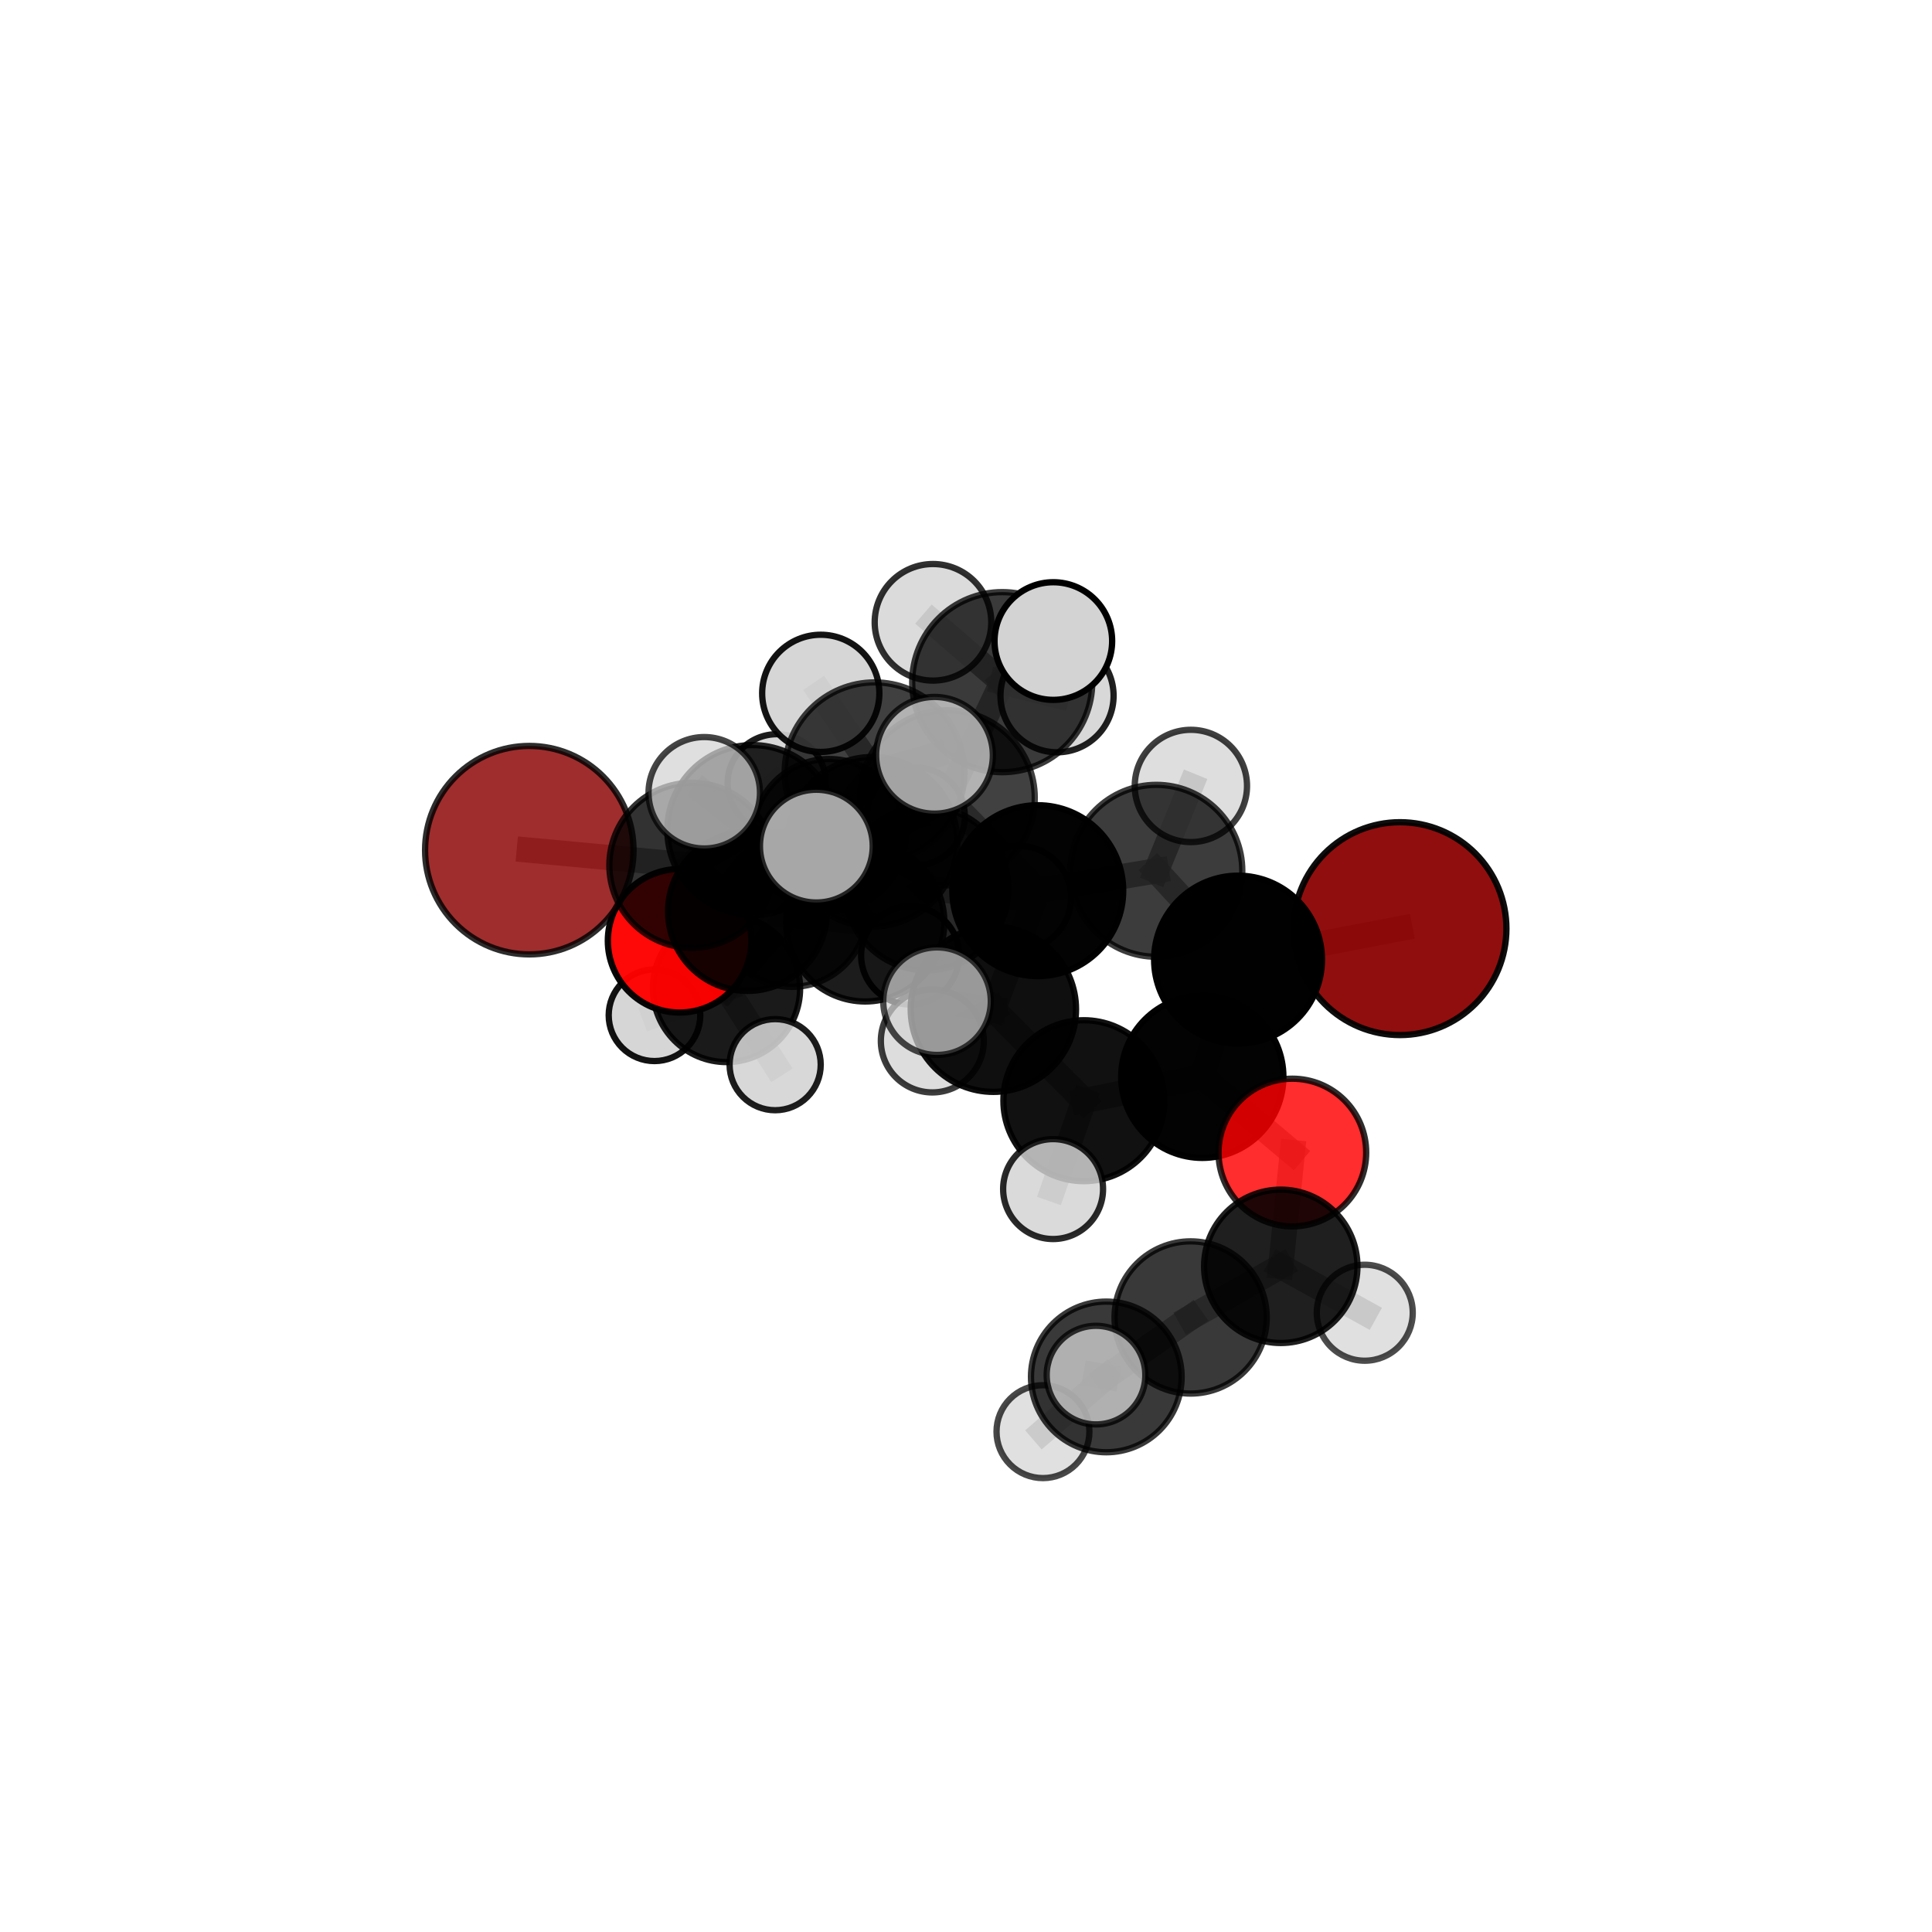 <?xml version="1.0" encoding="utf-8" standalone="no"?>
<!DOCTYPE svg PUBLIC "-//W3C//DTD SVG 1.1//EN"
  "http://www.w3.org/Graphics/SVG/1.1/DTD/svg11.dtd">
<svg xmlns:xlink="http://www.w3.org/1999/xlink" width="153pt" height="153pt" viewBox="0 0 153 153" xmlns="http://www.w3.org/2000/svg" version="1.1">
 <defs>
  <style type="text/css">*{stroke-linejoin: round; stroke-linecap: butt}</style>
 </defs>
 <g id="figure_1">
  <g id="patch_1">
   <path d="M 0 153 
L 153 153 
L 153 0 
L 0 0 
L 0 153 
z
" style="fill: none"/>
  </g>
  <g id="patch_2">
   <path d="M 7.2 145.8 
L 145.8 145.8 
L 145.8 7.2 
L 7.2 7.2 
L 7.2 145.8 
z
" style="fill: none"/>
  </g>
  <g id="axes_1">
   <g id="line2d_1">
    <path d="M 110.868 73.541 
L 98.043 75.993 
" clip-path="url(#pdc2056446d)" style="fill: none; stroke: #808080; stroke-opacity: 0.703; stroke-width: 2; stroke-linecap: square"/>
   </g>
   <g id="line2d_2">
    <path d="M 98.043 75.993 
L 95.213 85.275 
" clip-path="url(#pdc2056446d)" style="fill: none; stroke: #808080; stroke-opacity: 0.682; stroke-width: 2; stroke-linecap: square"/>
   </g>
   <g id="line2d_3">
    <path d="M 41.917 67.326 
L 54.791 68.527 
" clip-path="url(#pdc2056446d)" style="fill: none; stroke: #808080; stroke-opacity: 0.684; stroke-width: 2; stroke-linecap: square"/>
   </g>
   <g id="line2d_4">
    <path d="M 54.791 68.527 
L 59.203 72.178 
" clip-path="url(#pdc2056446d)" style="fill: none; stroke: #808080; stroke-opacity: 0.664; stroke-width: 2; stroke-linecap: square"/>
   </g>
   <g id="line2d_5">
    <path d="M 102.345 91.272 
L 95.213 85.275 
" clip-path="url(#pdc2056446d)" style="fill: none; stroke: #808080; stroke-opacity: 0.655; stroke-width: 2; stroke-linecap: square"/>
   </g>
   <g id="line2d_6">
    <path d="M 102.345 91.272 
L 101.427 100.283 
" clip-path="url(#pdc2056446d)" style="fill: none; stroke: #808080; stroke-opacity: 0.63; stroke-width: 2; stroke-linecap: square"/>
   </g>
   <g id="line2d_7">
    <path d="M 101.427 100.283 
L 94.29 104.333 
" clip-path="url(#pdc2056446d)" style="fill: none; stroke: #808080; stroke-opacity: 0.613; stroke-width: 2; stroke-linecap: square"/>
   </g>
   <g id="line2d_8">
    <path d="M 101.427 100.283 
L 108.079 103.959 
" clip-path="url(#pdc2056446d)" style="fill: none; stroke: #808080; stroke-opacity: 0.608; stroke-width: 2; stroke-linecap: square"/>
   </g>
   <g id="line2d_9">
    <path d="M 53.818 74.502 
L 59.203 72.178 
" clip-path="url(#pdc2056446d)" style="fill: none; stroke: #808080; stroke-opacity: 0.633; stroke-width: 2; stroke-linecap: square"/>
   </g>
   <g id="line2d_10">
    <path d="M 53.818 74.502 
L 57.536 78.283 
" clip-path="url(#pdc2056446d)" style="fill: none; stroke: #808080; stroke-opacity: 0.601; stroke-width: 2; stroke-linecap: square"/>
   </g>
   <g id="line2d_11">
    <path d="M 57.536 78.283 
L 62.719 72.222 
" clip-path="url(#pdc2056446d)" style="fill: none; stroke: #808080; stroke-opacity: 0.59; stroke-width: 2; stroke-linecap: square"/>
   </g>
   <g id="line2d_12">
    <path d="M 57.536 78.283 
L 51.831 80.403 
" clip-path="url(#pdc2056446d)" style="fill: none; stroke: #808080; stroke-opacity: 0.573; stroke-width: 2; stroke-linecap: square"/>
   </g>
   <g id="line2d_13">
    <path d="M 57.536 78.283 
L 61.387 84.314 
" clip-path="url(#pdc2056446d)" style="fill: none; stroke: #808080; stroke-opacity: 0.571; stroke-width: 2; stroke-linecap: square"/>
   </g>
   <g id="line2d_14">
    <path d="M 75.013 63.178 
L 82.184 70.534 
" clip-path="url(#pdc2056446d)" style="fill: none; stroke: #808080; stroke-opacity: 0.729; stroke-width: 2; stroke-linecap: square"/>
   </g>
   <g id="line2d_15">
    <path d="M 75.013 63.178 
L 69.095 66.66 
" clip-path="url(#pdc2056446d)" style="fill: none; stroke: #808080; stroke-opacity: 0.725; stroke-width: 2; stroke-linecap: square"/>
   </g>
   <g id="line2d_16">
    <path d="M 75.013 63.178 
L 79.369 54.021 
" clip-path="url(#pdc2056446d)" style="fill: none; stroke: #808080; stroke-opacity: 0.758; stroke-width: 2; stroke-linecap: square"/>
   </g>
   <g id="line2d_17">
    <path d="M 75.013 63.178 
L 69.259 61.158 
" clip-path="url(#pdc2056446d)" style="fill: none; stroke: #808080; stroke-opacity: 0.757; stroke-width: 2; stroke-linecap: square"/>
   </g>
   <g id="line2d_18">
    <path d="M 82.184 70.534 
L 91.574 68.961 
" clip-path="url(#pdc2056446d)" style="fill: none; stroke: #808080; stroke-opacity: 0.719; stroke-width: 2; stroke-linecap: square"/>
   </g>
   <g id="line2d_19">
    <path d="M 82.184 70.534 
L 78.667 79.923 
" clip-path="url(#pdc2056446d)" style="fill: none; stroke: #808080; stroke-opacity: 0.7; stroke-width: 2; stroke-linecap: square"/>
   </g>
   <g id="line2d_20">
    <path d="M 69.095 66.66 
L 59.587 65.741 
" clip-path="url(#pdc2056446d)" style="fill: none; stroke: #808080; stroke-opacity: 0.71; stroke-width: 2; stroke-linecap: square"/>
   </g>
   <g id="line2d_21">
    <path d="M 69.095 66.66 
L 73.386 70.359 
" clip-path="url(#pdc2056446d)" style="fill: none; stroke: #808080; stroke-opacity: 0.691; stroke-width: 2; stroke-linecap: square"/>
   </g>
   <g id="line2d_22">
    <path d="M 79.369 54.021 
L 73.885 49.282 
" clip-path="url(#pdc2056446d)" style="fill: none; stroke: #808080; stroke-opacity: 0.781; stroke-width: 2; stroke-linecap: square"/>
   </g>
   <g id="line2d_23">
    <path d="M 79.369 54.021 
L 83.416 50.767 
" clip-path="url(#pdc2056446d)" style="fill: none; stroke: #808080; stroke-opacity: 0.787; stroke-width: 2; stroke-linecap: square"/>
   </g>
   <g id="line2d_24">
    <path d="M 79.369 54.021 
L 83.709 55.097 
" clip-path="url(#pdc2056446d)" style="fill: none; stroke: #808080; stroke-opacity: 0.764; stroke-width: 2; stroke-linecap: square"/>
   </g>
   <g id="line2d_25">
    <path d="M 69.259 61.158 
L 64.998 54.907 
" clip-path="url(#pdc2056446d)" style="fill: none; stroke: #808080; stroke-opacity: 0.783; stroke-width: 2; stroke-linecap: square"/>
   </g>
   <g id="line2d_26">
    <path d="M 69.259 61.158 
L 64.648 67.007 
" clip-path="url(#pdc2056446d)" style="fill: none; stroke: #808080; stroke-opacity: 0.761; stroke-width: 2; stroke-linecap: square"/>
   </g>
   <g id="line2d_27">
    <path d="M 69.259 61.158 
L 74.005 59.814 
" clip-path="url(#pdc2056446d)" style="fill: none; stroke: #808080; stroke-opacity: 0.781; stroke-width: 2; stroke-linecap: square"/>
   </g>
   <g id="line2d_28">
    <path d="M 91.574 68.961 
L 98.043 75.993 
" clip-path="url(#pdc2056446d)" style="fill: none; stroke: #808080; stroke-opacity: 0.71; stroke-width: 2; stroke-linecap: square"/>
   </g>
   <g id="line2d_29">
    <path d="M 91.574 68.961 
L 94.309 62.241 
" clip-path="url(#pdc2056446d)" style="fill: none; stroke: #808080; stroke-opacity: 0.735; stroke-width: 2; stroke-linecap: square"/>
   </g>
   <g id="line2d_30">
    <path d="M 78.667 79.923 
L 85.834 87.167 
" clip-path="url(#pdc2056446d)" style="fill: none; stroke: #808080; stroke-opacity: 0.671; stroke-width: 2; stroke-linecap: square"/>
   </g>
   <g id="line2d_31">
    <path d="M 78.667 79.923 
L 73.834 82.435 
" clip-path="url(#pdc2056446d)" style="fill: none; stroke: #808080; stroke-opacity: 0.671; stroke-width: 2; stroke-linecap: square"/>
   </g>
   <g id="line2d_32">
    <path d="M 78.667 79.923 
L 74.206 79.285 
" clip-path="url(#pdc2056446d)" style="fill: none; stroke: #808080; stroke-opacity: 0.692; stroke-width: 2; stroke-linecap: square"/>
   </g>
   <g id="line2d_33">
    <path d="M 59.587 65.741 
L 54.791 68.527 
" clip-path="url(#pdc2056446d)" style="fill: none; stroke: #808080; stroke-opacity: 0.697; stroke-width: 2; stroke-linecap: square"/>
   </g>
   <g id="line2d_34">
    <path d="M 59.587 65.741 
L 55.772 62.781 
" clip-path="url(#pdc2056446d)" style="fill: none; stroke: #808080; stroke-opacity: 0.725; stroke-width: 2; stroke-linecap: square"/>
   </g>
   <g id="line2d_35">
    <path d="M 73.386 70.359 
L 68.517 73.041 
" clip-path="url(#pdc2056446d)" style="fill: none; stroke: #808080; stroke-opacity: 0.658; stroke-width: 2; stroke-linecap: square"/>
   </g>
   <g id="line2d_36">
    <path d="M 73.386 70.359 
L 80.7 71.102 
" clip-path="url(#pdc2056446d)" style="fill: none; stroke: #808080; stroke-opacity: 0.672; stroke-width: 2; stroke-linecap: square"/>
   </g>
   <g id="line2d_37">
    <path d="M 85.834 87.167 
L 95.213 85.275 
" clip-path="url(#pdc2056446d)" style="fill: none; stroke: #808080; stroke-opacity: 0.661; stroke-width: 2; stroke-linecap: square"/>
   </g>
   <g id="line2d_38">
    <path d="M 85.834 87.167 
L 83.397 94.165 
" clip-path="url(#pdc2056446d)" style="fill: none; stroke: #808080; stroke-opacity: 0.645; stroke-width: 2; stroke-linecap: square"/>
   </g>
   <g id="line2d_39">
    <path d="M 68.517 73.041 
L 59.203 72.178 
" clip-path="url(#pdc2056446d)" style="fill: none; stroke: #808080; stroke-opacity: 0.645; stroke-width: 2; stroke-linecap: square"/>
   </g>
   <g id="line2d_40">
    <path d="M 68.517 73.041 
L 72.08 75.667 
" clip-path="url(#pdc2056446d)" style="fill: none; stroke: #808080; stroke-opacity: 0.63; stroke-width: 2; stroke-linecap: square"/>
   </g>
   <g id="line2d_41">
    <path d="M 94.29 104.333 
L 87.611 109.043 
" clip-path="url(#pdc2056446d)" style="fill: none; stroke: #808080; stroke-opacity: 0.606; stroke-width: 2; stroke-linecap: square"/>
   </g>
   <g id="line2d_42">
    <path d="M 62.719 72.222 
L 65.657 66.145 
" clip-path="url(#pdc2056446d)" style="fill: none; stroke: #808080; stroke-opacity: 0.604; stroke-width: 2; stroke-linecap: square"/>
   </g>
   <g id="line2d_43">
    <path d="M 87.611 109.043 
L 86.795 108.898 
" clip-path="url(#pdc2056446d)" style="fill: none; stroke: #808080; stroke-opacity: 0.612; stroke-width: 2; stroke-linecap: square"/>
   </g>
   <g id="line2d_44">
    <path d="M 87.611 109.043 
L 82.595 113.376 
" clip-path="url(#pdc2056446d)" style="fill: none; stroke: #808080; stroke-opacity: 0.588; stroke-width: 2; stroke-linecap: square"/>
   </g>
   <g id="line2d_45">
    <path d="M 65.657 66.145 
L 61.518 62.039 
" clip-path="url(#pdc2056446d)" style="fill: none; stroke: #808080; stroke-opacity: 0.615; stroke-width: 2; stroke-linecap: square"/>
   </g>
   <g id="line2d_46">
    <path d="M 65.657 66.145 
L 72.529 64.649 
" clip-path="url(#pdc2056446d)" style="fill: none; stroke: #808080; stroke-opacity: 0.613; stroke-width: 2; stroke-linecap: square"/>
   </g>
   <g id="Path3DCollection_1">
    <path d="M 61.518 65.935 
C 62.551 65.935 63.543 65.524 64.273 64.794 
C 65.004 64.063 65.414 63.072 65.414 62.039 
C 65.414 61.006 65.004 60.015 64.273 59.284 
C 63.543 58.553 62.551 58.143 61.518 58.143 
C 60.485 58.143 59.494 58.553 58.763 59.284 
C 58.033 60.015 57.622 61.006 57.622 62.039 
C 57.622 63.072 58.033 64.063 58.763 64.794 
C 59.494 65.524 60.485 65.935 61.518 65.935 
z
" clip-path="url(#pdc2056446d)" style="fill: #d3d3d3; fill-opacity: 0.884; stroke: #000000; stroke-opacity: 0.884; stroke-width: 0.5"/>
    <path d="M 72.529 68.527 
C 73.557 68.527 74.544 68.119 75.271 67.391 
C 75.998 66.664 76.407 65.678 76.407 64.649 
C 76.407 63.621 75.998 62.634 75.271 61.907 
C 74.544 61.18 73.557 60.771 72.529 60.771 
C 71.5 60.771 70.514 61.18 69.787 61.907 
C 69.06 62.634 68.651 63.621 68.651 64.649 
C 68.651 65.678 69.06 66.664 69.787 67.391 
C 70.514 68.119 71.5 68.527 72.529 68.527 
z
" clip-path="url(#pdc2056446d)" style="fill: #d3d3d3; fill-opacity: 0.858; stroke: #000000; stroke-opacity: 0.858; stroke-width: 0.5"/>
    <path d="M 65.657 72.183 
C 67.258 72.183 68.794 71.546 69.926 70.414 
C 71.058 69.282 71.694 67.746 71.694 66.145 
C 71.694 64.544 71.058 63.008 69.926 61.876 
C 68.794 60.744 67.258 60.108 65.657 60.108 
C 64.056 60.108 62.52 60.744 61.388 61.876 
C 60.256 63.008 59.619 64.544 59.619 66.145 
C 59.619 67.746 60.256 69.282 61.388 70.414 
C 62.52 71.546 64.056 72.183 65.657 72.183 
z
" clip-path="url(#pdc2056446d)" style="fill-opacity: 0.805; stroke: #000000; stroke-opacity: 0.805; stroke-width: 0.5"/>
    <path d="M 62.719 78.15 
C 64.291 78.15 65.799 77.525 66.911 76.414 
C 68.023 75.302 68.648 73.794 68.648 72.222 
C 68.648 70.649 68.023 69.141 66.911 68.03 
C 65.799 66.918 64.291 66.293 62.719 66.293 
C 61.147 66.293 59.639 66.918 58.527 68.03 
C 57.415 69.141 56.791 70.649 56.791 72.222 
C 56.791 73.794 57.415 75.302 58.527 76.414 
C 59.639 77.525 61.147 78.15 62.719 78.15 
z
" clip-path="url(#pdc2056446d)" style="fill-opacity: 0.774; stroke: #000000; stroke-opacity: 0.774; stroke-width: 0.5"/>
    <path d="M 51.831 84.029 
C 52.793 84.029 53.715 83.647 54.395 82.967 
C 55.075 82.287 55.457 81.365 55.457 80.403 
C 55.457 79.441 55.075 78.519 54.395 77.838 
C 53.715 77.158 52.793 76.776 51.831 76.776 
C 50.869 76.776 49.947 77.158 49.267 77.838 
C 48.587 78.519 48.204 79.441 48.204 80.403 
C 48.204 81.365 48.587 82.287 49.267 82.967 
C 49.947 83.647 50.869 84.029 51.831 84.029 
z
" clip-path="url(#pdc2056446d)" style="fill: #d3d3d3; fill-opacity: 0.927; stroke: #000000; stroke-opacity: 0.927; stroke-width: 0.5"/>
    <path d="M 57.536 84.109 
C 59.081 84.109 60.563 83.495 61.656 82.403 
C 62.748 81.31 63.362 79.828 63.362 78.283 
C 63.362 76.737 62.748 75.255 61.656 74.163 
C 60.563 73.07 59.081 72.456 57.536 72.456 
C 55.991 72.456 54.508 73.07 53.416 74.163 
C 52.323 75.255 51.709 76.737 51.709 78.283 
C 51.709 79.828 52.323 81.31 53.416 82.403 
C 54.508 83.495 55.991 84.109 57.536 84.109 
z
" clip-path="url(#pdc2056446d)" style="fill-opacity: 0.895; stroke: #000000; stroke-opacity: 0.895; stroke-width: 0.5"/>
    <path d="M 61.387 87.922 
C 62.344 87.922 63.261 87.542 63.938 86.865 
C 64.615 86.189 64.995 85.271 64.995 84.314 
C 64.995 83.357 64.615 82.439 63.938 81.762 
C 63.261 81.086 62.344 80.706 61.387 80.706 
C 60.43 80.706 59.512 81.086 58.835 81.762 
C 58.159 82.439 57.778 83.357 57.778 84.314 
C 57.778 85.271 58.159 86.189 58.835 86.865 
C 59.512 87.542 60.43 87.922 61.387 87.922 
z
" clip-path="url(#pdc2056446d)" style="fill: #d3d3d3; fill-opacity: 0.885; stroke: #000000; stroke-opacity: 0.885; stroke-width: 0.5"/>
    <path d="M 53.818 80.186 
C 55.326 80.186 56.771 79.587 57.837 78.521 
C 58.903 77.455 59.502 76.01 59.502 74.502 
C 59.502 72.995 58.903 71.549 57.837 70.484 
C 56.771 69.418 55.326 68.819 53.818 68.819 
C 52.311 68.819 50.866 69.418 49.8 70.484 
C 48.734 71.549 48.135 72.995 48.135 74.502 
C 48.135 76.01 48.734 77.455 49.8 78.521 
C 50.866 79.587 52.311 80.186 53.818 80.186 
z
" clip-path="url(#pdc2056446d)" style="fill: #ff0000; fill-opacity: 0.967; stroke: #000000; stroke-opacity: 0.967; stroke-width: 0.5"/>
    <path d="M 72.08 79.552 
C 73.11 79.552 74.098 79.142 74.826 78.414 
C 75.555 77.686 75.964 76.697 75.964 75.667 
C 75.964 74.637 75.555 73.649 74.826 72.921 
C 74.098 72.192 73.11 71.783 72.08 71.783 
C 71.05 71.783 70.061 72.192 69.333 72.921 
C 68.605 73.649 68.195 74.637 68.195 75.667 
C 68.195 76.697 68.605 77.686 69.333 78.414 
C 70.061 79.142 71.05 79.552 72.08 79.552 
z
" clip-path="url(#pdc2056446d)" style="fill: #d3d3d3; fill-opacity: 0.964; stroke: #000000; stroke-opacity: 0.964; stroke-width: 0.5"/>
    <path d="M 59.203 78.472 
C 60.872 78.472 62.473 77.809 63.654 76.629 
C 64.834 75.449 65.497 73.847 65.497 72.178 
C 65.497 70.509 64.834 68.908 63.654 67.727 
C 62.473 66.547 60.872 65.884 59.203 65.884 
C 57.533 65.884 55.932 66.547 54.752 67.727 
C 53.572 68.908 52.908 70.509 52.908 72.178 
C 52.908 73.847 53.572 75.449 54.752 76.629 
C 55.932 77.809 57.533 78.472 59.203 78.472 
z
" clip-path="url(#pdc2056446d)" style="fill-opacity: 0.903; stroke: #000000; stroke-opacity: 0.903; stroke-width: 0.5"/>
    <path d="M 68.517 79.31 
C 70.179 79.31 71.774 78.649 72.949 77.474 
C 74.125 76.298 74.785 74.704 74.785 73.041 
C 74.785 71.379 74.125 69.784 72.949 68.609 
C 71.774 67.433 70.179 66.773 68.517 66.773 
C 66.854 66.773 65.26 67.433 64.084 68.609 
C 62.909 69.784 62.248 71.379 62.248 73.041 
C 62.248 74.704 62.909 76.298 64.084 77.474 
C 65.26 78.649 66.854 79.31 68.517 79.31 
z
" clip-path="url(#pdc2056446d)" style="fill-opacity: 0.89; stroke: #000000; stroke-opacity: 0.89; stroke-width: 0.5"/>
    <path d="M 80.7 75.225 
C 81.793 75.225 82.841 74.79 83.614 74.017 
C 84.388 73.244 84.822 72.196 84.822 71.102 
C 84.822 70.009 84.388 68.961 83.614 68.188 
C 82.841 67.414 81.793 66.98 80.7 66.98 
C 79.606 66.98 78.558 67.414 77.785 68.188 
C 77.012 68.961 76.577 70.009 76.577 71.102 
C 76.577 72.196 77.012 73.244 77.785 74.017 
C 78.558 74.79 79.606 75.225 80.7 75.225 
z
" clip-path="url(#pdc2056446d)" style="fill: #d3d3d3; fill-opacity: 0.854; stroke: #000000; stroke-opacity: 0.854; stroke-width: 0.5"/>
    <path d="M 73.386 76.838 
C 75.105 76.838 76.753 76.155 77.968 74.94 
C 79.183 73.725 79.865 72.077 79.865 70.359 
C 79.865 68.64 79.183 66.992 77.968 65.777 
C 76.753 64.562 75.105 63.88 73.386 63.88 
C 71.668 63.88 70.02 64.562 68.805 65.777 
C 67.59 66.992 66.907 68.64 66.907 70.359 
C 66.907 72.077 67.59 73.725 68.805 74.94 
C 70.02 76.155 71.668 76.838 73.386 76.838 
z
" clip-path="url(#pdc2056446d)" style="fill-opacity: 0.842; stroke: #000000; stroke-opacity: 0.842; stroke-width: 0.5"/>
    <path d="M 41.917 75.58 
C 44.106 75.58 46.206 74.71 47.753 73.162 
C 49.301 71.615 50.171 69.515 50.171 67.326 
C 50.171 65.137 49.301 63.038 47.753 61.49 
C 46.206 59.942 44.106 59.072 41.917 59.072 
C 39.728 59.072 37.629 59.942 36.081 61.49 
C 34.533 63.038 33.663 65.137 33.663 67.326 
C 33.663 69.515 34.533 71.615 36.081 73.162 
C 37.629 74.71 39.728 75.58 41.917 75.58 
z
" clip-path="url(#pdc2056446d)" style="fill: #8b0000; fill-opacity: 0.822; stroke: #000000; stroke-opacity: 0.822; stroke-width: 0.5"/>
    <path d="M 54.791 75.062 
C 56.524 75.062 58.186 74.373 59.411 73.148 
C 60.637 71.922 61.325 70.26 61.325 68.527 
C 61.325 66.794 60.637 65.132 59.411 63.906 
C 58.186 62.681 56.524 61.992 54.791 61.992 
C 53.058 61.992 51.395 62.681 50.17 63.906 
C 48.944 65.132 48.256 66.794 48.256 68.527 
C 48.256 70.26 48.944 71.922 50.17 73.148 
C 51.395 74.373 53.058 75.062 54.791 75.062 
z
" clip-path="url(#pdc2056446d)" style="fill-opacity: 0.804; stroke: #000000; stroke-opacity: 0.804; stroke-width: 0.5"/>
    <path d="M 83.709 59.576 
C 84.897 59.576 86.036 59.104 86.876 58.264 
C 87.716 57.424 88.188 56.285 88.188 55.097 
C 88.188 53.909 87.716 52.77 86.876 51.93 
C 86.036 51.09 84.897 50.618 83.709 50.618 
C 82.521 50.618 81.382 51.09 80.542 51.93 
C 79.702 52.77 79.23 53.909 79.23 55.097 
C 79.23 56.285 79.702 57.424 80.542 58.264 
C 81.382 59.104 82.521 59.576 83.709 59.576 
z
" clip-path="url(#pdc2056446d)" style="fill: #d3d3d3; fill-opacity: 0.873; stroke: #000000; stroke-opacity: 0.873; stroke-width: 0.5"/>
    <path d="M 59.587 72.478 
C 61.374 72.478 63.088 71.768 64.351 70.505 
C 65.614 69.241 66.324 67.528 66.324 65.741 
C 66.324 63.954 65.614 62.241 64.351 60.977 
C 63.088 59.714 61.374 59.004 59.587 59.004 
C 57.801 59.004 56.087 59.714 54.824 60.977 
C 53.56 62.241 52.85 63.954 52.85 65.741 
C 52.85 67.528 53.56 69.241 54.824 70.505 
C 56.087 71.768 57.801 72.478 59.587 72.478 
z
" clip-path="url(#pdc2056446d)" style="fill-opacity: 0.852; stroke: #000000; stroke-opacity: 0.852; stroke-width: 0.5"/>
    <path d="M 69.095 73.372 
C 70.875 73.372 72.582 72.665 73.841 71.407 
C 75.099 70.148 75.807 68.441 75.807 66.66 
C 75.807 64.88 75.099 63.173 73.841 61.914 
C 72.582 60.656 70.875 59.949 69.095 59.949 
C 67.315 59.949 65.607 60.656 64.349 61.914 
C 63.09 63.173 62.383 64.88 62.383 66.66 
C 62.383 68.441 63.09 70.148 64.349 71.407 
C 65.607 72.665 67.315 73.372 69.095 73.372 
z
" clip-path="url(#pdc2056446d)" style="fill-opacity: 0.831; stroke: #000000; stroke-opacity: 0.831; stroke-width: 0.5"/>
    <path d="M 73.885 53.898 
C 75.109 53.898 76.284 53.411 77.149 52.546 
C 78.015 51.68 78.501 50.506 78.501 49.282 
C 78.501 48.058 78.015 46.883 77.149 46.018 
C 76.284 45.152 75.109 44.666 73.885 44.666 
C 72.661 44.666 71.487 45.152 70.621 46.018 
C 69.756 46.883 69.269 48.058 69.269 49.282 
C 69.269 50.506 69.756 51.68 70.621 52.546 
C 71.487 53.411 72.661 53.898 73.885 53.898 
z
" clip-path="url(#pdc2056446d)" style="fill: #d3d3d3; fill-opacity: 0.809; stroke: #000000; stroke-opacity: 0.809; stroke-width: 0.5"/>
    <path d="M 79.369 61.151 
C 81.26 61.151 83.073 60.4 84.41 59.063 
C 85.747 57.726 86.499 55.912 86.499 54.021 
C 86.499 52.13 85.747 50.317 84.41 48.98 
C 83.073 47.643 81.26 46.891 79.369 46.891 
C 77.478 46.891 75.664 47.643 74.327 48.98 
C 72.99 50.317 72.239 52.13 72.239 54.021 
C 72.239 55.912 72.99 57.726 74.327 59.063 
C 75.664 60.4 77.478 61.151 79.369 61.151 
z
" clip-path="url(#pdc2056446d)" style="fill-opacity: 0.77; stroke: #000000; stroke-opacity: 0.77; stroke-width: 0.5"/>
    <path d="M 55.772 67.193 
C 56.942 67.193 58.064 66.728 58.892 65.901 
C 59.719 65.074 60.184 63.951 60.184 62.781 
C 60.184 61.611 59.719 60.488 58.892 59.661 
C 58.064 58.834 56.942 58.369 55.772 58.369 
C 54.601 58.369 53.479 58.834 52.652 59.661 
C 51.824 60.488 51.359 61.611 51.359 62.781 
C 51.359 63.951 51.824 65.074 52.652 65.901 
C 53.479 66.728 54.601 67.193 55.772 67.193 
z
" clip-path="url(#pdc2056446d)" style="fill: #d3d3d3; fill-opacity: 0.729; stroke: #000000; stroke-opacity: 0.729; stroke-width: 0.5"/>
    <path d="M 73.834 86.512 
C 74.915 86.512 75.952 86.083 76.717 85.318 
C 77.481 84.554 77.911 83.517 77.911 82.435 
C 77.911 81.354 77.481 80.317 76.717 79.553 
C 75.952 78.788 74.915 78.359 73.834 78.359 
C 72.753 78.359 71.716 78.788 70.951 79.553 
C 70.187 80.317 69.757 81.354 69.757 82.435 
C 69.757 83.517 70.187 84.554 70.951 85.318 
C 71.716 86.083 72.753 86.512 73.834 86.512 
z
" clip-path="url(#pdc2056446d)" style="fill: #d3d3d3; fill-opacity: 0.762; stroke: #000000; stroke-opacity: 0.762; stroke-width: 0.5"/>
    <path d="M 75.013 70.11 
C 76.852 70.11 78.615 69.38 79.915 68.08 
C 81.215 66.78 81.945 65.017 81.945 63.178 
C 81.945 61.34 81.215 59.576 79.915 58.276 
C 78.615 56.976 76.852 56.246 75.013 56.246 
C 73.175 56.246 71.411 56.976 70.111 58.276 
C 68.812 59.576 68.081 61.34 68.081 63.178 
C 68.081 65.017 68.812 66.78 70.111 68.08 
C 71.411 69.38 73.175 70.11 75.013 70.11 
z
" clip-path="url(#pdc2056446d)" style="fill-opacity: 0.745; stroke: #000000; stroke-opacity: 0.745; stroke-width: 0.5"/>
    <path d="M 94.309 66.687 
C 95.488 66.687 96.619 66.218 97.452 65.384 
C 98.286 64.551 98.755 63.42 98.755 62.241 
C 98.755 61.062 98.286 59.931 97.452 59.097 
C 96.619 58.263 95.488 57.795 94.309 57.795 
C 93.13 57.795 91.999 58.263 91.165 59.097 
C 90.331 59.931 89.863 61.062 89.863 62.241 
C 89.863 63.42 90.331 64.551 91.165 65.384 
C 91.999 66.218 93.13 66.687 94.309 66.687 
z
" clip-path="url(#pdc2056446d)" style="fill: #d3d3d3; fill-opacity: 0.752; stroke: #000000; stroke-opacity: 0.752; stroke-width: 0.5"/>
    <path d="M 91.574 75.768 
C 93.379 75.768 95.11 75.05 96.387 73.774 
C 97.663 72.498 98.381 70.766 98.381 68.961 
C 98.381 67.156 97.663 65.424 96.387 64.148 
C 95.11 62.872 93.379 62.154 91.574 62.154 
C 89.769 62.154 88.037 62.872 86.761 64.148 
C 85.485 65.424 84.767 67.156 84.767 68.961 
C 84.767 70.766 85.485 72.498 86.761 73.774 
C 88.037 75.05 89.769 75.768 91.574 75.768 
z
" clip-path="url(#pdc2056446d)" style="fill-opacity: 0.764; stroke: #000000; stroke-opacity: 0.764; stroke-width: 0.5"/>
    <path d="M 82.184 77.3 
C 83.978 77.3 85.699 76.587 86.968 75.318 
C 88.237 74.049 88.95 72.328 88.95 70.534 
C 88.95 68.739 88.237 67.018 86.968 65.749 
C 85.699 64.48 83.978 63.768 82.184 63.768 
C 80.389 63.768 78.668 64.48 77.399 65.749 
C 76.13 67.018 75.418 68.739 75.418 70.534 
C 75.418 72.328 76.13 74.049 77.399 75.318 
C 78.668 76.587 80.389 77.3 82.184 77.3 
z
" clip-path="url(#pdc2056446d)" style="fill-opacity: 0.986; stroke: #000000; stroke-opacity: 0.986; stroke-width: 0.5"/>
    <path d="M 83.416 55.425 
C 84.651 55.425 85.836 54.934 86.71 54.06 
C 87.584 53.187 88.074 52.002 88.074 50.767 
C 88.074 49.531 87.584 48.346 86.71 47.473 
C 85.836 46.599 84.651 46.108 83.416 46.108 
C 82.181 46.108 80.996 46.599 80.122 47.473 
C 79.249 48.346 78.758 49.531 78.758 50.767 
C 78.758 52.002 79.249 53.187 80.122 54.06 
C 80.996 54.934 82.181 55.425 83.416 55.425 
z
" clip-path="url(#pdc2056446d)" style="fill: #d3d3d3; stroke: #000000; stroke-width: 0.5"/>
    <path d="M 110.868 81.969 
C 113.104 81.969 115.248 81.081 116.828 79.5 
C 118.409 77.92 119.297 75.776 119.297 73.541 
C 119.297 71.305 118.409 69.161 116.828 67.581 
C 115.248 66 113.104 65.112 110.868 65.112 
C 108.633 65.112 106.489 66 104.909 67.581 
C 103.328 69.161 102.44 71.305 102.44 73.541 
C 102.44 75.776 103.328 77.92 104.909 79.5 
C 106.489 81.081 108.633 81.969 110.868 81.969 
z
" clip-path="url(#pdc2056446d)" style="fill: #8b0000; fill-opacity: 0.943; stroke: #000000; stroke-opacity: 0.943; stroke-width: 0.5"/>
    <path d="M 98.043 82.639 
C 99.805 82.639 101.496 81.938 102.742 80.692 
C 103.988 79.446 104.689 77.755 104.689 75.993 
C 104.689 74.23 103.988 72.54 102.742 71.294 
C 101.496 70.047 99.805 69.347 98.043 69.347 
C 96.28 69.347 94.59 70.047 93.344 71.294 
C 92.097 72.54 91.397 74.23 91.397 75.993 
C 91.397 77.755 92.097 79.446 93.344 80.692 
C 94.59 81.938 96.28 82.639 98.043 82.639 
z
" clip-path="url(#pdc2056446d)" style="fill-opacity: 0.994; stroke: #000000; stroke-opacity: 0.994; stroke-width: 0.5"/>
    <path d="M 78.667 86.469 
C 80.403 86.469 82.068 85.779 83.296 84.552 
C 84.523 83.324 85.213 81.659 85.213 79.923 
C 85.213 78.187 84.523 76.521 83.296 75.294 
C 82.068 74.066 80.403 73.376 78.667 73.376 
C 76.931 73.376 75.266 74.066 74.038 75.294 
C 72.81 76.521 72.121 78.187 72.121 79.923 
C 72.121 81.659 72.81 83.324 74.038 84.552 
C 75.266 85.779 76.931 86.469 78.667 86.469 
z
" clip-path="url(#pdc2056446d)" style="fill-opacity: 0.939; stroke: #000000; stroke-opacity: 0.939; stroke-width: 0.5"/>
    <path d="M 95.213 91.697 
C 96.916 91.697 98.55 91.021 99.754 89.816 
C 100.958 88.612 101.635 86.978 101.635 85.275 
C 101.635 83.572 100.958 81.938 99.754 80.734 
C 98.55 79.529 96.916 78.853 95.213 78.853 
C 93.509 78.853 91.876 79.529 90.671 80.734 
C 89.467 81.938 88.79 83.572 88.79 85.275 
C 88.79 86.978 89.467 88.612 90.671 89.816 
C 91.876 91.021 93.509 91.697 95.213 91.697 
z
" clip-path="url(#pdc2056446d)" style="fill-opacity: 0.988; stroke: #000000; stroke-opacity: 0.988; stroke-width: 0.5"/>
    <path d="M 85.834 93.538 
C 87.524 93.538 89.145 92.867 90.34 91.672 
C 91.534 90.477 92.206 88.856 92.206 87.167 
C 92.206 85.477 91.534 83.856 90.34 82.661 
C 89.145 81.467 87.524 80.795 85.834 80.795 
C 84.145 80.795 82.524 81.467 81.329 82.661 
C 80.134 83.856 79.463 85.477 79.463 87.167 
C 79.463 88.856 80.134 90.477 81.329 91.672 
C 82.524 92.867 84.145 93.538 85.834 93.538 
z
" clip-path="url(#pdc2056446d)" style="fill-opacity: 0.933; stroke: #000000; stroke-opacity: 0.933; stroke-width: 0.5"/>
    <path d="M 64.998 59.548 
C 66.229 59.548 67.41 59.059 68.28 58.189 
C 69.15 57.319 69.639 56.138 69.639 54.907 
C 69.639 53.677 69.15 52.496 68.28 51.626 
C 67.41 50.756 66.229 50.267 64.998 50.267 
C 63.767 50.267 62.587 50.756 61.717 51.626 
C 60.846 52.496 60.357 53.677 60.357 54.907 
C 60.357 56.138 60.846 57.319 61.717 58.189 
C 62.587 59.059 63.767 59.548 64.998 59.548 
z
" clip-path="url(#pdc2056446d)" style="fill: #d3d3d3; fill-opacity: 0.923; stroke: #000000; stroke-opacity: 0.923; stroke-width: 0.5"/>
    <path d="M 102.345 97.119 
C 103.896 97.119 105.383 96.503 106.48 95.406 
C 107.576 94.31 108.192 92.823 108.192 91.272 
C 108.192 89.721 107.576 88.234 106.48 87.138 
C 105.383 86.041 103.896 85.425 102.345 85.425 
C 100.794 85.425 99.307 86.041 98.211 87.138 
C 97.114 88.234 96.498 89.721 96.498 91.272 
C 96.498 92.823 97.114 94.31 98.211 95.406 
C 99.307 96.503 100.794 97.119 102.345 97.119 
z
" clip-path="url(#pdc2056446d)" style="fill: #ff0000; fill-opacity: 0.824; stroke: #000000; stroke-opacity: 0.824; stroke-width: 0.5"/>
    <path d="M 83.397 98.122 
C 84.447 98.122 85.453 97.705 86.195 96.963 
C 86.937 96.221 87.354 95.215 87.354 94.165 
C 87.354 93.116 86.937 92.11 86.195 91.368 
C 85.453 90.626 84.447 90.209 83.397 90.209 
C 82.348 90.209 81.342 90.626 80.6 91.368 
C 79.858 92.11 79.441 93.116 79.441 94.165 
C 79.441 95.215 79.858 96.221 80.6 96.963 
C 81.342 97.705 82.348 98.122 83.397 98.122 
z
" clip-path="url(#pdc2056446d)" style="fill: #d3d3d3; fill-opacity: 0.837; stroke: #000000; stroke-opacity: 0.837; stroke-width: 0.5"/>
    <path d="M 69.259 68.277 
C 71.146 68.277 72.957 67.527 74.292 66.192 
C 75.627 64.857 76.377 63.046 76.377 61.158 
C 76.377 59.271 75.627 57.46 74.292 56.125 
C 72.957 54.79 71.146 54.04 69.259 54.04 
C 67.371 54.04 65.56 54.79 64.225 56.125 
C 62.89 57.46 62.14 59.271 62.14 61.158 
C 62.14 63.046 62.89 64.857 64.225 66.192 
C 65.56 67.527 67.371 68.277 69.259 68.277 
z
" clip-path="url(#pdc2056446d)" style="fill-opacity: 0.749; stroke: #000000; stroke-opacity: 0.749; stroke-width: 0.5"/>
    <path d="M 64.648 71.472 
C 65.832 71.472 66.968 71.001 67.805 70.164 
C 68.642 69.327 69.113 68.191 69.113 67.007 
C 69.113 65.823 68.642 64.687 67.805 63.85 
C 66.968 63.012 65.832 62.542 64.648 62.542 
C 63.464 62.542 62.328 63.012 61.491 63.85 
C 60.653 64.687 60.183 65.823 60.183 67.007 
C 60.183 68.191 60.653 69.327 61.491 70.164 
C 62.328 71.001 63.464 71.472 64.648 71.472 
z
" clip-path="url(#pdc2056446d)" style="fill: #d3d3d3; fill-opacity: 0.791; stroke: #000000; stroke-opacity: 0.791; stroke-width: 0.5"/>
    <path d="M 74.206 83.543 
C 75.335 83.543 76.418 83.094 77.217 82.296 
C 78.015 81.497 78.464 80.414 78.464 79.285 
C 78.464 78.155 78.015 77.072 77.217 76.274 
C 76.418 75.475 75.335 75.027 74.206 75.027 
C 73.077 75.027 71.994 75.475 71.195 76.274 
C 70.397 77.072 69.948 78.155 69.948 79.285 
C 69.948 80.414 70.397 81.497 71.195 82.296 
C 71.994 83.094 73.077 83.543 74.206 83.543 
z
" clip-path="url(#pdc2056446d)" style="fill: #d3d3d3; fill-opacity: 0.705; stroke: #000000; stroke-opacity: 0.705; stroke-width: 0.5"/>
    <path d="M 108.079 107.759 
C 109.087 107.759 110.053 107.358 110.766 106.646 
C 111.478 105.933 111.879 104.966 111.879 103.959 
C 111.879 102.951 111.478 101.984 110.766 101.272 
C 110.053 100.559 109.087 100.159 108.079 100.159 
C 107.071 100.159 106.104 100.559 105.392 101.272 
C 104.679 101.984 104.279 102.951 104.279 103.959 
C 104.279 104.966 104.679 105.933 105.392 106.646 
C 106.104 107.358 107.071 107.759 108.079 107.759 
z
" clip-path="url(#pdc2056446d)" style="fill: #d3d3d3; fill-opacity: 0.7; stroke: #000000; stroke-opacity: 0.7; stroke-width: 0.5"/>
    <path d="M 101.427 106.356 
C 103.038 106.356 104.583 105.716 105.721 104.577 
C 106.86 103.438 107.5 101.893 107.5 100.283 
C 107.5 98.672 106.86 97.128 105.721 95.989 
C 104.583 94.85 103.038 94.21 101.427 94.21 
C 99.817 94.21 98.272 94.85 97.133 95.989 
C 95.994 97.128 95.355 98.672 95.355 100.283 
C 95.355 101.893 95.994 103.438 97.133 104.577 
C 98.272 105.716 99.817 106.356 101.427 106.356 
z
" clip-path="url(#pdc2056446d)" style="fill-opacity: 0.877; stroke: #000000; stroke-opacity: 0.877; stroke-width: 0.5"/>
    <path d="M 74.005 64.435 
C 75.231 64.435 76.406 63.948 77.273 63.082 
C 78.14 62.215 78.627 61.039 78.627 59.814 
C 78.627 58.588 78.14 57.412 77.273 56.545 
C 76.406 55.679 75.231 55.192 74.005 55.192 
C 72.779 55.192 71.604 55.679 70.737 56.545 
C 69.87 57.412 69.383 58.588 69.383 59.814 
C 69.383 61.039 69.87 62.215 70.737 63.082 
C 71.604 63.948 72.779 64.435 74.005 64.435 
z
" clip-path="url(#pdc2056446d)" style="fill: #d3d3d3; fill-opacity: 0.771; stroke: #000000; stroke-opacity: 0.771; stroke-width: 0.5"/>
    <path d="M 94.29 110.36 
C 95.888 110.36 97.422 109.725 98.552 108.595 
C 99.682 107.464 100.317 105.931 100.317 104.333 
C 100.317 102.734 99.682 101.201 98.552 100.071 
C 97.422 98.94 95.888 98.305 94.29 98.305 
C 92.692 98.305 91.158 98.94 90.028 100.071 
C 88.898 101.201 88.263 102.734 88.263 104.333 
C 88.263 105.931 88.898 107.464 90.028 108.595 
C 91.158 109.725 92.692 110.36 94.29 110.36 
z
" clip-path="url(#pdc2056446d)" style="fill-opacity: 0.777; stroke: #000000; stroke-opacity: 0.777; stroke-width: 0.5"/>
    <path d="M 82.595 117.054 
C 83.57 117.054 84.506 116.667 85.195 115.977 
C 85.885 115.287 86.272 114.351 86.272 113.376 
C 86.272 112.401 85.885 111.465 85.195 110.775 
C 84.506 110.086 83.57 109.698 82.595 109.698 
C 81.619 109.698 80.683 110.086 79.994 110.775 
C 79.304 111.465 78.917 112.401 78.917 113.376 
C 78.917 114.351 79.304 115.287 79.994 115.977 
C 80.683 116.667 81.619 117.054 82.595 117.054 
z
" clip-path="url(#pdc2056446d)" style="fill: #d3d3d3; fill-opacity: 0.718; stroke: #000000; stroke-opacity: 0.718; stroke-width: 0.5"/>
    <path d="M 87.611 115.009 
C 89.193 115.009 90.711 114.38 91.83 113.262 
C 92.949 112.143 93.577 110.625 93.577 109.043 
C 93.577 107.46 92.949 105.943 91.83 104.824 
C 90.711 103.705 89.193 103.076 87.611 103.076 
C 86.029 103.076 84.511 103.705 83.392 104.824 
C 82.274 105.943 81.645 107.46 81.645 109.043 
C 81.645 110.625 82.274 112.143 83.392 113.262 
C 84.511 114.38 86.029 115.009 87.611 115.009 
z
" clip-path="url(#pdc2056446d)" style="fill-opacity: 0.775; stroke: #000000; stroke-opacity: 0.775; stroke-width: 0.5"/>
    <path d="M 86.795 112.803 
C 87.83 112.803 88.824 112.392 89.556 111.66 
C 90.288 110.927 90.7 109.934 90.7 108.898 
C 90.7 107.863 90.288 106.87 89.556 106.137 
C 88.824 105.405 87.83 104.994 86.795 104.994 
C 85.759 104.994 84.766 105.405 84.034 106.137 
C 83.302 106.87 82.89 107.863 82.89 108.898 
C 82.89 109.934 83.302 110.927 84.034 111.66 
C 84.766 112.392 85.759 112.803 86.795 112.803 
z
" clip-path="url(#pdc2056446d)" style="fill: #d3d3d3; fill-opacity: 0.77; stroke: #000000; stroke-opacity: 0.77; stroke-width: 0.5"/>
   </g>
  </g>
 </g>
 <defs>
  <clipPath id="pdc2056446d">
   <rect x="7.2" y="7.2" width="138.6" height="138.6"/>
  </clipPath>
 </defs>
</svg>
